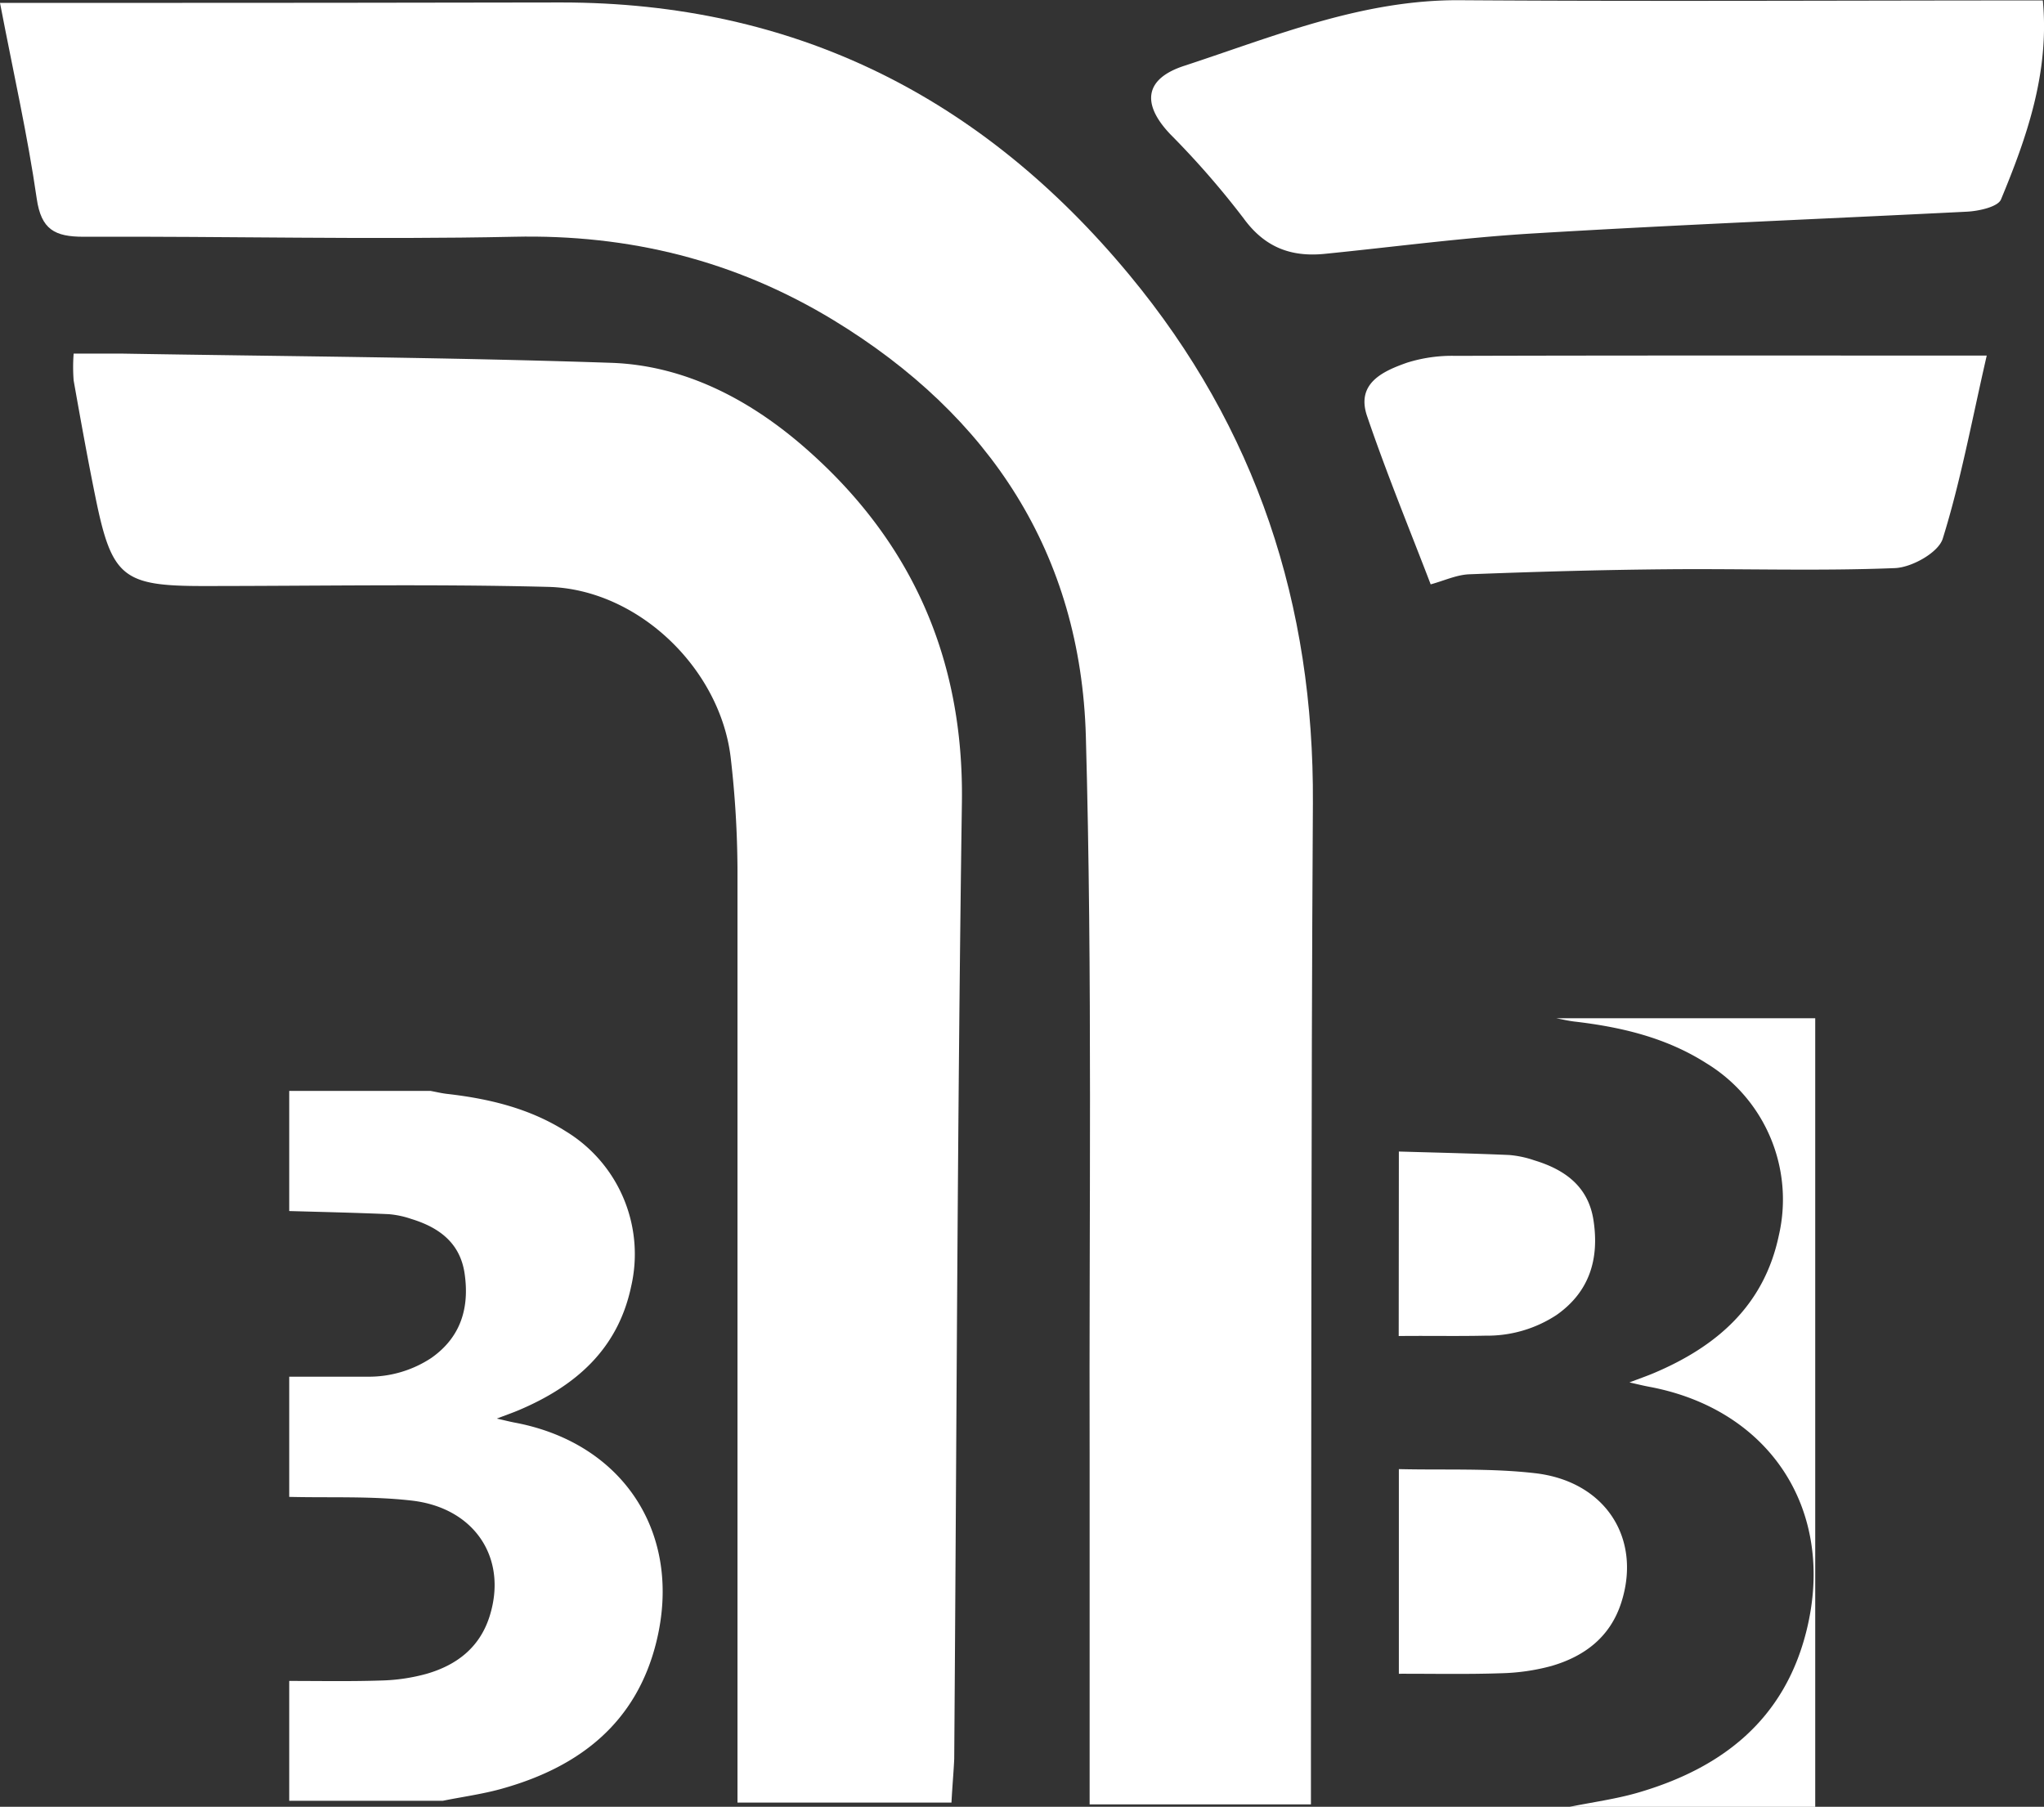<svg id="Layer_2" data-name="Layer 2" xmlns="http://www.w3.org/2000/svg" viewBox="0 0 281.98 249.24"><rect x="0" y="0" width="281.98" height="249.24" fill="#333333" stroke="none"/><defs><style>.cls-1{fill:#fff;}</style></defs><title>Logo-white</title><path class="cls-1" d="M101.18,125.74h14.34q31.55,0,63.09-.06c32.17,0,58,13,78.37,37.58,17.56,21.19,25.48,45.52,25.32,72.85-.26,43.6-.2,87.19-.27,130.78v7.36H251.5c0-16.41,0-32.2,0-48-.09-33.11.4-66.22-.52-99.3-.7-25.21-13.2-44.28-34.79-57.43C202.62,161.27,188,157.65,172.1,158c-19.78.42-39.59-.08-59.38,0-4,0-5.85-1-6.47-5.24C105,144.08,103.05,135.47,101.18,125.74Z" transform="translate(-101.18 -125.34)"/><path class="cls-1" d="M232.44,374H202.92V366.9q0-60.76,0-121.54A138.42,138.42,0,0,0,202,230c-1.38-12.36-12.75-23.38-25.18-23.7-15.87-.41-31.75-.12-47.63-.12-11,0-12.57-1.21-14.79-12-1.11-5.43-2.09-10.89-3.06-16.35a24.26,24.26,0,0,1,0-3.71c2.29,0,4.51,0,6.72,0,22.47.38,45,.51,67.41,1.27,10.2.34,19.18,5.12,26.68,11.65,14.73,12.82,22,29.06,21.73,48.93-.63,44-.73,88-1.06,132C232.74,369.77,232.57,371.57,232.44,374Z" transform="translate(-101.18 -125.34)"/><path class="cls-1" d="M383,125.4c.92,9.9-2.17,18.78-5.78,27.47-.44,1-3,1.58-4.67,1.67-19.94,1-39.89,1.8-59.82,3-9.63.57-19.22,1.86-28.82,2.82-4.64.46-8.26-.9-11.17-4.9a118.33,118.33,0,0,0-10.12-11.61c-4-4.21-3.51-7.65,1.9-9.42,12.45-4.08,24.62-9.17,38.15-9.06C329.2,125.55,355.74,125.4,383,125.4Z" transform="translate(-101.18 -125.34)"/><path class="cls-1" d="M375.26,174.39c-2.11,9.2-3.61,17.38-6.07,25.26-.6,1.92-4.31,4-6.66,4.06-10.48.42-21,.06-31.46.16-9.06.08-18.12.34-27.17.69-1.76.06-3.5.89-5.35,1.39-2.81-7.35-6.05-15.2-8.78-23.23-1.53-4.5,2.19-6.18,5.52-7.35a20.65,20.65,0,0,1,6.7-.94C325.63,174.36,349.27,174.39,375.26,174.39Z" transform="translate(-101.18 -125.34)"/><path class="cls-1" d="M162.28,373.75h-21.2V357.22c4.23,0,8.47.08,12.69-.06a25.79,25.79,0,0,0,6.25-.92c4.13-1.19,7.32-3.6,8.69-7.9,2.55-8-2-15-10.74-16-5.58-.64-11.26-.37-16.89-.51V315.25c3.59,0,7.19,0,10.78,0a15.63,15.63,0,0,0,8.8-2.57c4.1-2.86,5.31-6.94,4.61-11.69-.63-4.24-3.57-6.35-7.38-7.51a12.8,12.8,0,0,0-3.09-.65c-4.57-.2-9.15-.3-13.72-.43V275.83h19.51c.75.14,1.5.32,2.27.41,5.8.66,11.39,2,16.39,5.17a19.83,19.83,0,0,1,9,21.39c-1.83,8.7-7.72,13.78-15.53,17.08-.88.37-1.78.68-3,1.15,1.08.24,1.76.42,2.45.55,15.05,2.81,23.22,15.38,19.56,30.24C189,362.93,181.22,369,170.72,372,168,372.8,165.1,373.18,162.28,373.75Z" transform="translate(-101.18 -125.34)"/><path class="cls-1" d="M317.71,374.59c3.13-.64,6.32-1.06,9.37-1.94,11.67-3.38,20.29-10.08,23.33-22.42,4.07-16.5-5-30.47-21.72-33.59-.76-.14-1.52-.33-2.72-.6,1.38-.53,2.38-.87,3.35-1.28,8.68-3.67,15.22-9.31,17.26-19a22,22,0,0,0-10-23.75c-5.55-3.54-11.76-5-18.2-5.75-.85-.1-1.68-.3-2.52-.46H351.6V374.59Z" transform="translate(-101.18 -125.34)"/><path class="cls-1" d="M294.16,328c6.26.15,12.57-.15,18.76.56,9.74,1.11,14.76,9,11.93,17.83-1.52,4.77-5.07,7.44-9.65,8.77a29,29,0,0,1-6.94,1c-4.69.16-9.4.06-14.1.07Z" transform="translate(-101.18 -125.34)"/><path class="cls-1" d="M294.16,284.19c5.08.15,10.16.26,15.24.48a14.19,14.19,0,0,1,3.43.73c4.24,1.28,7.5,3.62,8.19,8.34.79,5.27-.55,9.8-5.11,13a17.37,17.37,0,0,1-9.77,2.85c-4,.09-8,0-12,.05Z" transform="translate(-101.18 -125.34)"/></svg>
